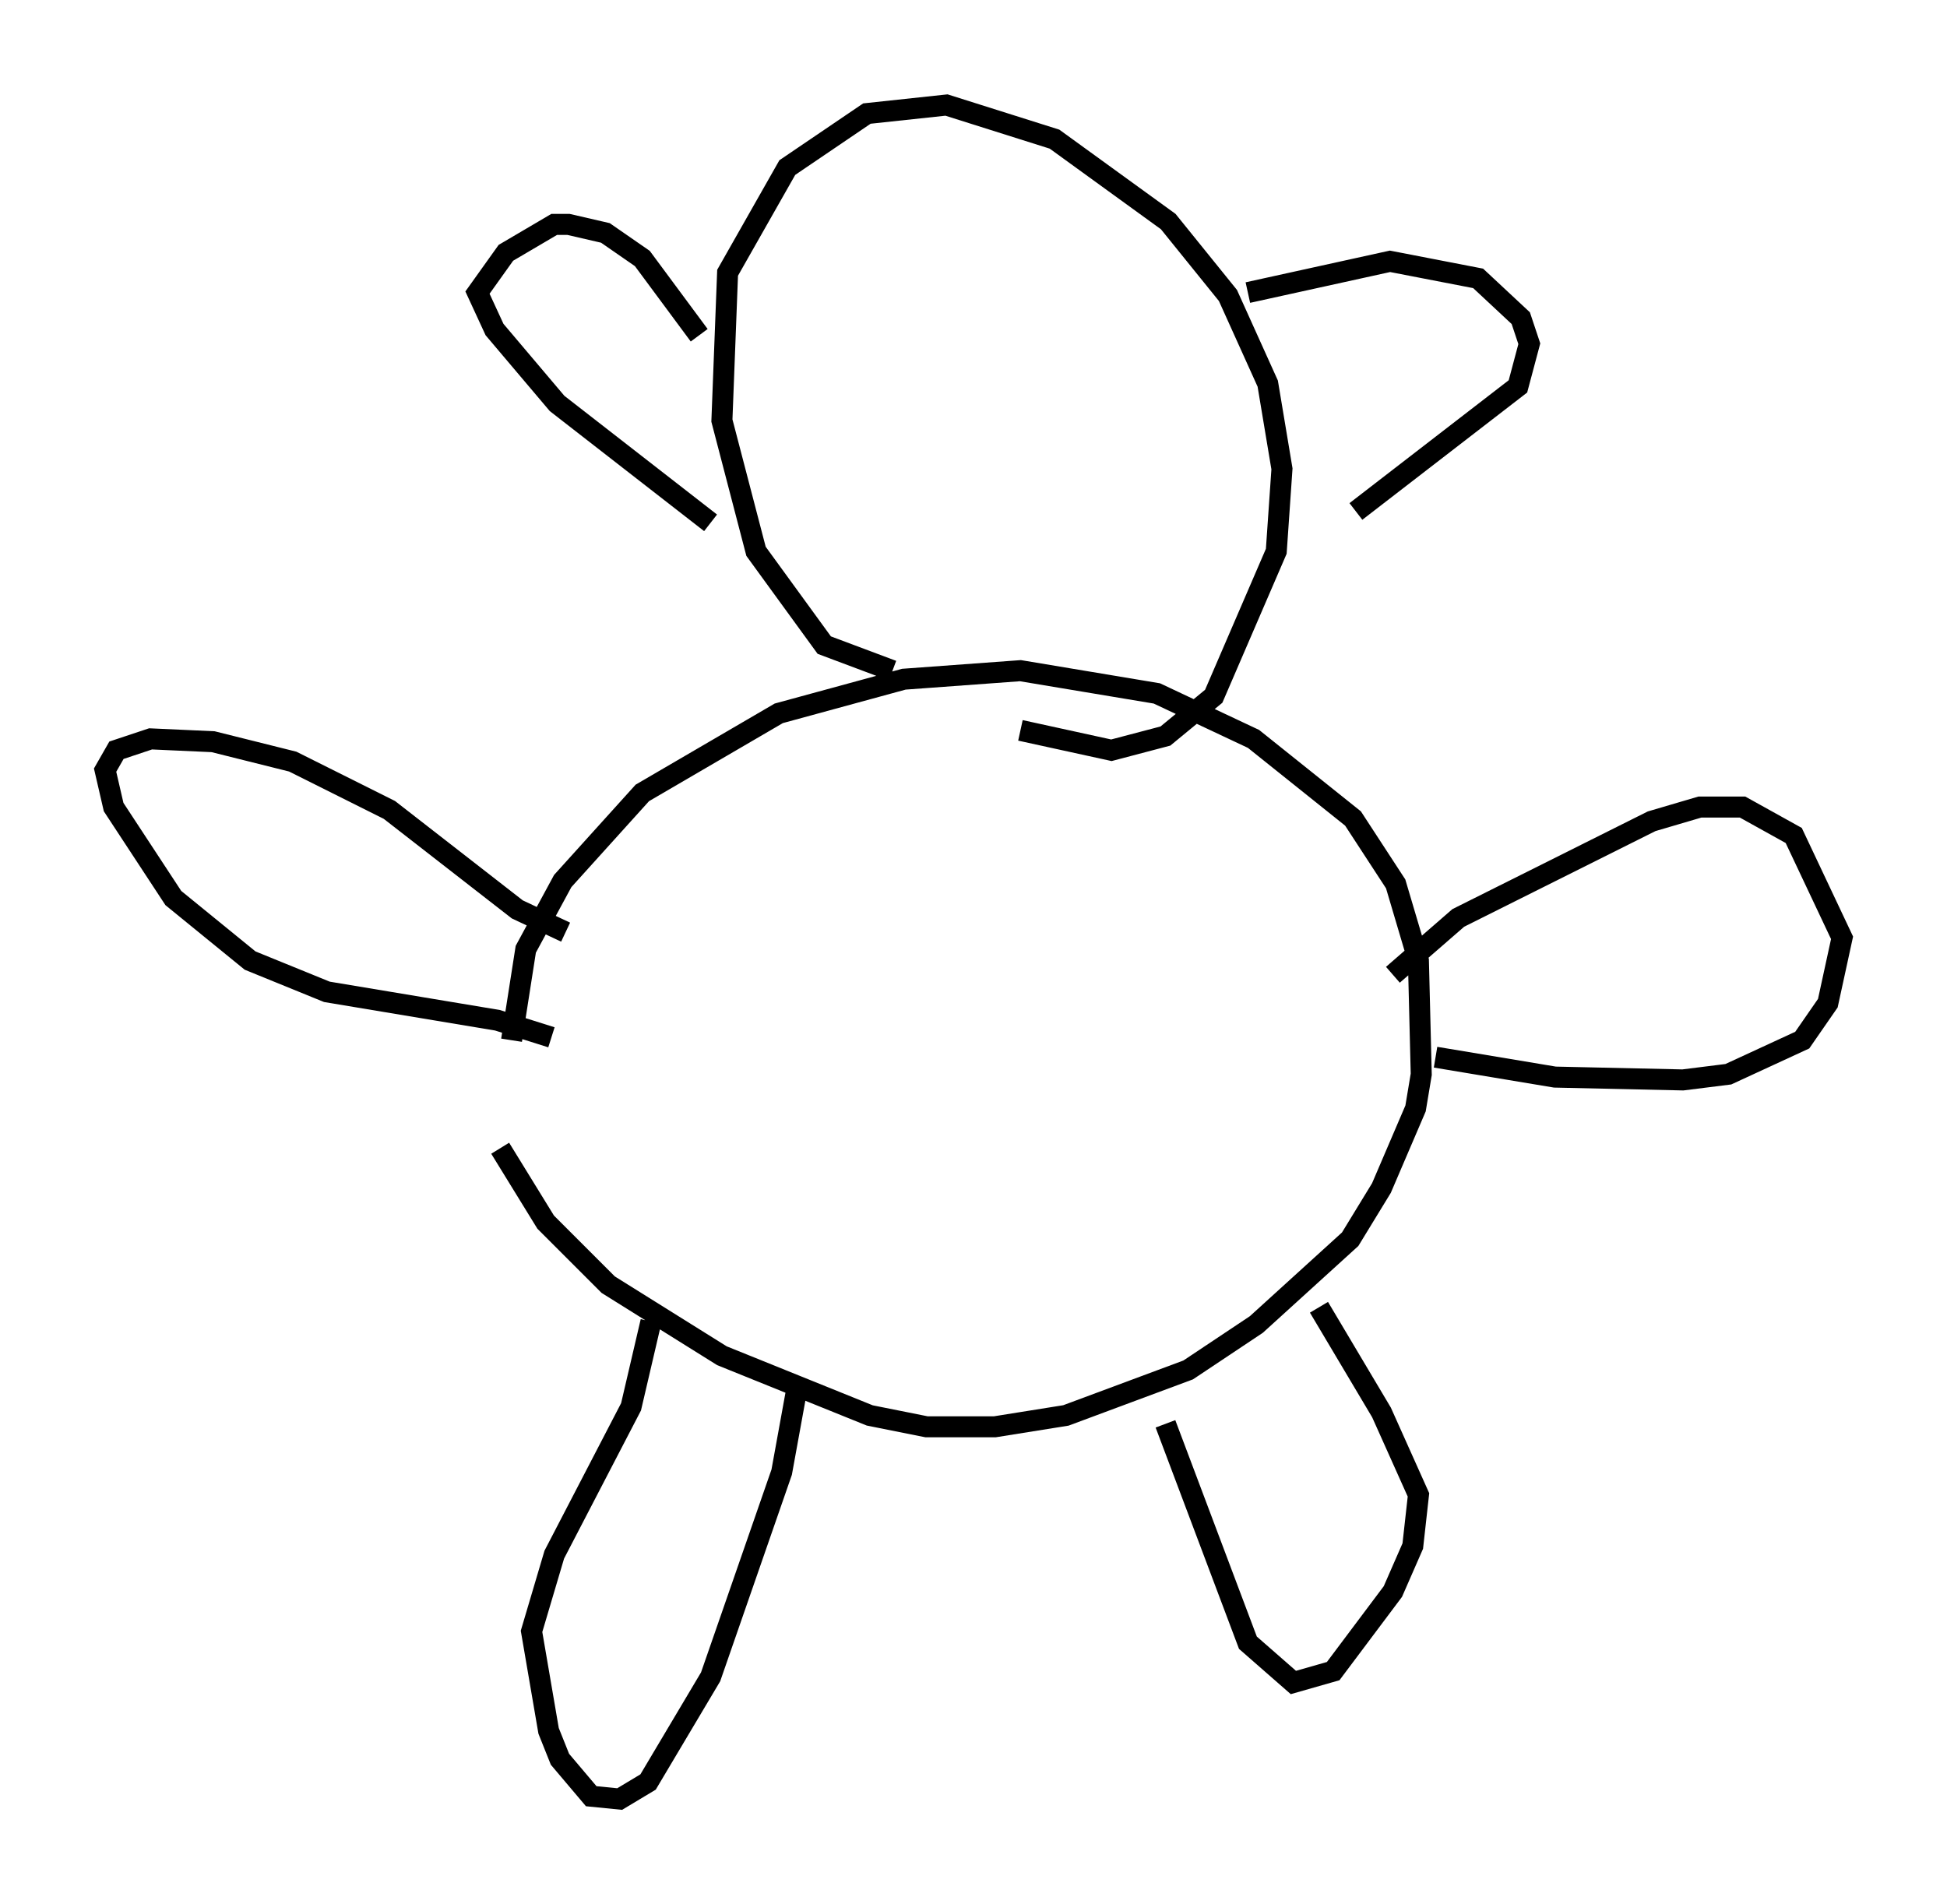<?xml version="1.0" encoding="utf-8" ?>
<svg baseProfile="full" height="90.649" version="1.1" width="92.678" xmlns="http://www.w3.org/2000/svg" xmlns:ev="http://www.w3.org/2001/xml-events" xmlns:xlink="http://www.w3.org/1999/xlink"><defs /><rect fill="white" height="90.649" width="92.678" x="0" y="0" /><path d="M24.621, 54.932 m-0.271, -5.413 l0.677, -4.33 1.759, -3.248 l3.789, -4.195 6.495, -3.789 l5.954, -1.624 5.548, -0.406 l6.495, 1.083 4.601, 2.165 l4.736, 3.789 2.03, 3.112 l1.083, 3.654 0.135, 5.413 l-0.271, 1.624 -1.624, 3.789 l-1.488, 2.436 -4.465, 4.059 l-3.248, 2.165 -5.819, 2.165 l-3.383, 0.541 -3.248, 0.0 l-2.706, -0.541 -7.036, -2.842 l-5.413, -3.383 -2.977, -2.977 l-2.165, -3.518 m18.674, -22.733 l-3.248, -1.218 -3.248, -4.465 l-1.624, -6.225 0.271, -7.036 l2.842, -5.007 3.789, -2.571 l3.789, -0.406 5.142, 1.624 l5.413, 3.924 2.842, 3.518 l1.894, 4.195 0.677, 4.059 l-0.271, 3.924 -2.977, 6.901 l-2.3, 1.894 -2.571, 0.677 l-4.33, -0.947 m-15.291, -18.809 l-2.706, -3.654 -1.759, -1.218 l-1.759, -0.406 -0.677, 0.0 l-2.3, 1.353 -1.353, 1.894 l0.812, 1.759 2.977, 3.518 l7.307, 5.683 m25.575, -10.961 l6.766, -1.488 4.195, 0.812 l2.03, 1.894 0.406, 1.218 l-0.541, 2.03 -7.713, 5.954 m-37.618, 20.027 l-2.3, -1.083 -6.089, -4.736 l-4.601, -2.3 -3.789, -0.947 l-2.977, -0.135 -1.624, 0.541 l-0.541, 0.947 0.406, 1.759 l2.842, 4.33 3.654, 2.977 l3.654, 1.488 8.119, 1.353 l2.571, 0.812 m40.054, -2.977 l3.112, -2.706 9.202, -4.601 l2.3, -0.677 2.03, 0.0 l2.436, 1.353 2.3, 4.871 l-0.677, 3.112 -1.218, 1.759 l-3.518, 1.624 -2.165, 0.271 l-6.089, -0.135 -5.683, -0.947 m-37.347, 12.584 l-0.947, 4.059 -3.654, 7.036 l-1.083, 3.654 0.812, 4.736 l0.541, 1.353 1.488, 1.759 l1.353, 0.135 1.353, -0.812 l2.977, -5.007 3.383, -9.743 l0.812, -4.465 m17.456, 2.165 l3.924, 10.419 2.165, 1.894 l1.894, -0.541 2.842, -3.789 l0.947, -2.165 0.271, -2.436 l-1.759, -3.924 -2.977, -5.007 " fill="none" stroke="black" stroke-width="1" /></svg>